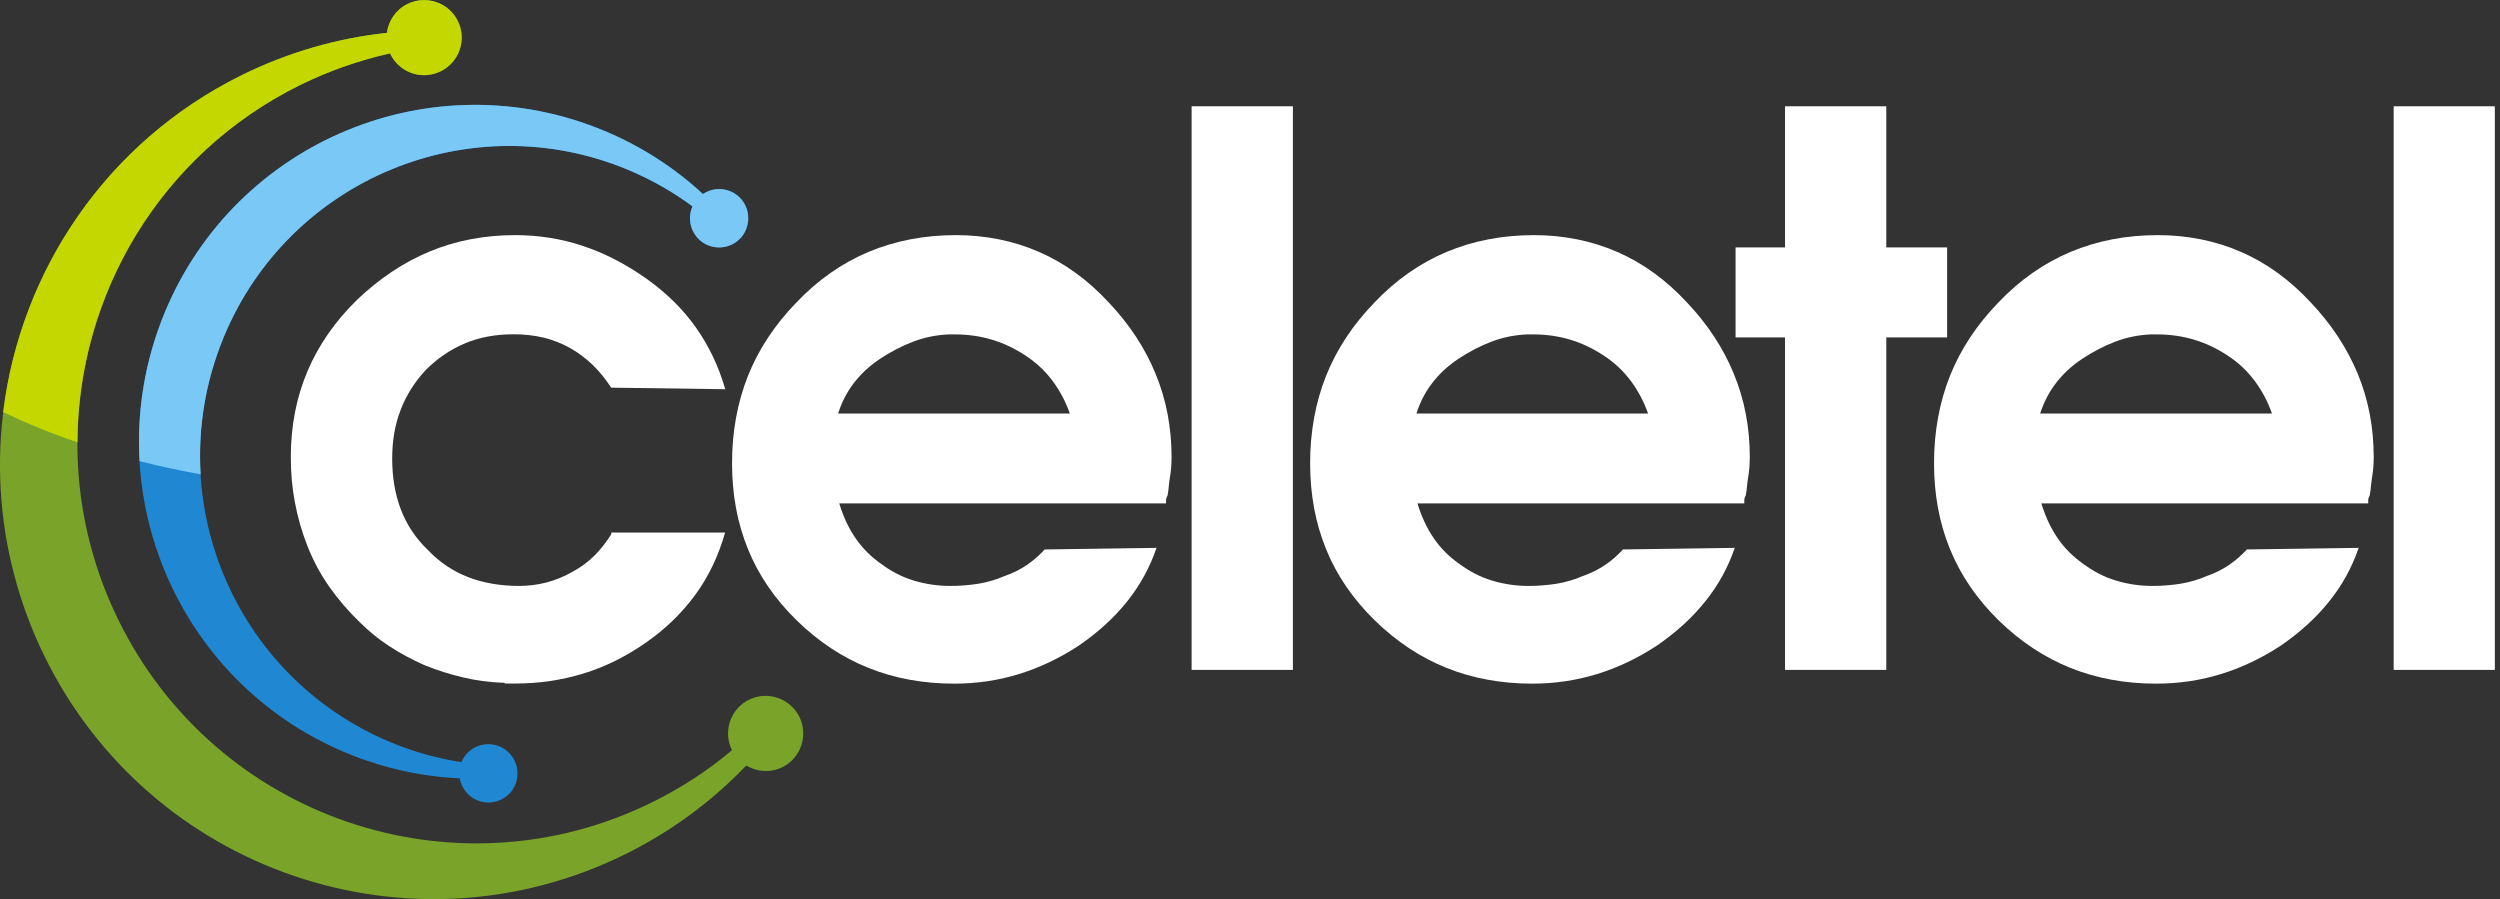 <svg width="114" height="41" viewBox="0 0 114 41" fill="none" xmlns="http://www.w3.org/2000/svg">
<rect x="0" y="0" width="114" height="41" fill="#333333" stroke="none"/>
<path d="M34.155 31.907C33.304 32.325 32.959 33.356 33.375 34.203C33.375 34.203 33.375 34.209 33.381 34.209C32.286 35.128 31.072 35.927 29.739 36.583C20.73 41.026 9.834 37.305 5.401 28.275C0.967 19.245 4.681 8.324 13.69 3.881C15.023 3.225 16.404 2.748 17.79 2.437C17.796 2.449 17.802 2.461 17.808 2.473C18.225 3.326 19.254 3.672 20.099 3.254C20.95 2.837 21.301 1.805 20.879 0.958C20.462 0.105 19.433 -0.241 18.588 0.177C18.052 0.439 17.719 0.946 17.648 1.495C15.41 1.734 13.178 2.366 11.042 3.416C1.247 8.241 -2.782 20.116 2.033 29.933C6.853 39.75 18.695 43.788 28.49 38.963C30.62 37.913 32.477 36.529 34.03 34.907C34.512 35.199 35.131 35.253 35.672 34.985C36.523 34.567 36.868 33.535 36.452 32.688C36.029 31.841 35 31.489 34.155 31.907Z" fill="#79A429"/>
<path d="M22.778 34.036C22.099 33.755 21.326 34.072 21.04 34.751V34.757C19.951 34.584 18.862 34.286 17.797 33.839C10.608 30.839 7.211 22.56 10.21 15.355C13.203 8.151 21.457 4.745 28.645 7.745C29.71 8.192 30.692 8.753 31.579 9.409C31.573 9.421 31.567 9.427 31.567 9.439C31.287 10.119 31.603 10.9 32.281 11.181C32.96 11.461 33.739 11.145 34.019 10.465C34.298 9.785 33.983 9.004 33.305 8.723C32.876 8.544 32.412 8.61 32.055 8.848C30.77 7.662 29.264 6.677 27.562 5.968C19.749 2.705 10.775 6.403 7.52 14.234C4.265 22.065 7.954 31.059 15.768 34.322C17.47 35.032 19.219 35.413 20.963 35.491C21.04 35.92 21.326 36.308 21.76 36.493C22.439 36.773 23.218 36.457 23.498 35.777C23.777 35.097 23.456 34.316 22.778 34.036Z" fill="#2088D2"/>
<path d="M33.065 24.285C32.761 25.353 32.309 26.301 31.696 27.136C31.083 27.971 30.327 28.699 29.423 29.325C28.518 29.951 27.578 30.416 26.596 30.715C25.614 31.013 24.591 31.168 23.526 31.168C23.478 31.168 23.424 31.168 23.371 31.168C23.311 31.168 23.264 31.168 23.216 31.168C23.192 31.168 23.163 31.168 23.127 31.168C23.091 31.168 23.061 31.168 23.038 31.168C23.014 31.144 22.99 31.132 22.966 31.132C22.942 31.132 22.919 31.132 22.895 31.132C22.294 31.108 21.699 31.031 21.11 30.888C20.521 30.75 19.937 30.566 19.36 30.333C18.783 30.076 18.241 29.79 17.747 29.462C17.248 29.14 16.795 28.764 16.379 28.347C15.873 27.858 15.415 27.327 15.01 26.748C14.605 26.17 14.278 25.555 14.022 24.905C13.766 24.255 13.576 23.593 13.451 22.925C13.32 22.251 13.261 21.559 13.261 20.838C13.261 19.424 13.517 18.118 14.022 16.925C14.528 15.732 15.284 14.647 16.278 13.675C17.295 12.702 18.402 11.963 19.592 11.468C20.782 10.973 22.086 10.722 23.496 10.722C24.561 10.722 25.585 10.883 26.567 11.211C27.548 11.533 28.501 12.023 29.429 12.673C30.351 13.323 31.119 14.068 31.72 14.915C32.321 15.762 32.773 16.704 33.071 17.748L27.87 17.677C27.614 17.283 27.334 16.937 27.019 16.633C26.709 16.335 26.364 16.078 25.995 15.87C25.626 15.661 25.228 15.506 24.799 15.398C24.371 15.297 23.913 15.243 23.43 15.243C22.597 15.243 21.854 15.38 21.193 15.661C20.532 15.941 19.937 16.347 19.408 16.878C18.896 17.432 18.515 18.041 18.265 18.703C18.009 19.365 17.884 20.098 17.884 20.909C17.884 21.768 18.015 22.544 18.283 23.241C18.551 23.939 18.962 24.553 19.515 25.084C20.044 25.639 20.657 26.051 21.354 26.319C22.05 26.587 22.823 26.719 23.68 26.719C24.097 26.719 24.508 26.665 24.912 26.564C25.317 26.456 25.704 26.301 26.073 26.092C26.465 25.884 26.805 25.633 27.096 25.347C27.388 25.055 27.644 24.727 27.876 24.357V24.285H33.065Z" fill="white"/>
<path d="M38.273 22.967C38.457 23.569 38.707 24.1 39.017 24.548C39.332 25.001 39.713 25.389 40.177 25.711C40.641 26.056 41.135 26.313 41.671 26.474C42.2 26.635 42.76 26.719 43.337 26.719C43.777 26.719 44.206 26.683 44.622 26.617C45.039 26.546 45.431 26.432 45.8 26.271C46.193 26.134 46.538 25.961 46.842 25.752C47.139 25.544 47.407 25.311 47.639 25.055L52.739 24.983C52.435 25.866 51.995 26.677 51.406 27.416C50.817 28.156 50.079 28.83 49.204 29.432C48.324 30.011 47.413 30.446 46.461 30.738C45.515 31.031 44.527 31.174 43.509 31.174C42.099 31.174 40.796 30.935 39.606 30.458C38.416 29.981 37.321 29.259 36.327 28.287C35.333 27.315 34.589 26.23 34.107 25.037C33.619 23.844 33.381 22.538 33.381 21.124C33.381 19.687 33.625 18.357 34.107 17.14C34.595 15.923 35.333 14.802 36.327 13.782C37.297 12.762 38.392 11.999 39.606 11.486C40.82 10.979 42.147 10.722 43.581 10.722C44.944 10.722 46.211 10.979 47.377 11.486C48.544 11.993 49.603 12.762 50.549 13.782C51.495 14.778 52.215 15.87 52.697 17.05C53.185 18.231 53.423 19.496 53.423 20.838C53.423 20.999 53.417 21.154 53.406 21.309C53.394 21.458 53.376 21.607 53.352 21.744C53.328 21.881 53.31 22.025 53.298 22.162C53.286 22.299 53.269 22.442 53.245 22.579C53.221 22.627 53.203 22.669 53.191 22.699C53.179 22.734 53.173 22.776 53.173 22.818C53.173 22.842 53.173 22.872 53.173 22.907C53.173 22.943 53.173 22.985 53.173 23.027V22.955H38.273V22.967ZM48.788 18.864C48.603 18.333 48.341 17.838 48.008 17.384C47.675 16.931 47.264 16.544 46.776 16.221C46.288 15.899 45.783 15.655 45.247 15.494C44.717 15.333 44.146 15.249 43.545 15.249C43.521 15.249 43.498 15.249 43.474 15.249C43.45 15.249 43.426 15.249 43.402 15.249C43.379 15.249 43.355 15.249 43.331 15.249C43.307 15.249 43.283 15.249 43.26 15.249C42.706 15.273 42.164 15.38 41.647 15.577C41.129 15.774 40.623 16.037 40.135 16.359C39.647 16.681 39.243 17.062 38.921 17.486C38.594 17.915 38.356 18.398 38.195 18.929V18.858H48.788V18.864Z" fill="white"/>
<path d="M54.338 4.847H58.956V30.547H54.338V4.847Z" fill="white"/>
<path d="M64.639 22.967C64.824 23.569 65.074 24.1 65.383 24.548C65.692 25.001 66.079 25.389 66.543 25.711C67.008 26.056 67.501 26.313 68.037 26.474C68.567 26.635 69.126 26.719 69.703 26.719C70.144 26.719 70.572 26.683 70.989 26.617C71.405 26.546 71.798 26.432 72.167 26.271C72.56 26.134 72.905 25.961 73.208 25.752C73.512 25.544 73.774 25.311 74.006 25.055L79.106 24.983C78.802 25.866 78.362 26.677 77.767 27.416C77.177 28.156 76.44 28.83 75.565 29.432C74.684 30.011 73.774 30.446 72.822 30.738C71.869 31.031 70.888 31.174 69.87 31.174C68.46 31.174 67.156 30.935 65.966 30.458C64.776 29.981 63.681 29.259 62.687 28.287C61.694 27.315 60.95 26.23 60.468 25.037C59.98 23.844 59.742 22.538 59.742 21.124C59.742 19.687 59.986 18.357 60.468 17.14C60.956 15.923 61.694 14.802 62.687 13.782C63.657 12.762 64.752 11.999 65.966 11.486C67.18 10.979 68.507 10.722 69.941 10.722C71.304 10.722 72.572 10.979 73.744 11.486C74.91 11.993 75.969 12.762 76.916 13.782C77.862 14.778 78.582 15.87 79.064 17.05C79.552 18.231 79.79 19.496 79.79 20.838C79.79 20.999 79.784 21.154 79.772 21.309C79.76 21.458 79.742 21.607 79.719 21.744C79.695 21.881 79.677 22.025 79.665 22.162C79.653 22.299 79.635 22.442 79.611 22.579C79.588 22.627 79.57 22.669 79.558 22.699C79.546 22.734 79.54 22.776 79.54 22.818C79.54 22.842 79.54 22.872 79.54 22.907C79.54 22.943 79.54 22.985 79.54 23.027V22.955H64.639V22.967ZM75.154 18.864C74.97 18.333 74.708 17.838 74.375 17.384C74.041 16.931 73.631 16.544 73.143 16.221C72.655 15.899 72.149 15.655 71.62 15.494C71.09 15.333 70.519 15.249 69.918 15.249C69.894 15.249 69.87 15.249 69.846 15.249C69.822 15.249 69.799 15.249 69.775 15.249C69.751 15.249 69.727 15.249 69.703 15.249C69.68 15.249 69.656 15.249 69.632 15.249C69.079 15.273 68.537 15.38 68.019 15.577C67.496 15.774 66.996 16.037 66.508 16.359C66.02 16.681 65.615 17.062 65.294 17.486C64.966 17.915 64.728 18.398 64.568 18.929V18.858H75.154V18.864Z" fill="white"/>
<path d="M81.397 15.386H79.142V11.282H81.397V4.847H86.015V11.282H88.788V15.386H86.015V30.547H81.397V15.386Z" fill="white"/>
<path d="M93.09 22.967C93.275 23.569 93.524 24.1 93.834 24.548C94.143 25.001 94.536 25.389 94.994 25.711C95.458 26.056 95.952 26.313 96.488 26.474C97.017 26.635 97.577 26.719 98.154 26.719C98.594 26.719 99.023 26.683 99.439 26.617C99.856 26.546 100.249 26.432 100.618 26.271C101.01 26.134 101.356 25.961 101.659 25.752C101.957 25.544 102.224 25.311 102.457 25.055L107.556 24.983C107.253 25.866 106.812 26.677 106.217 27.416C105.628 28.156 104.89 28.83 104.016 29.432C103.135 30.011 102.224 30.446 101.272 30.738C100.326 31.031 99.338 31.174 98.321 31.174C96.91 31.174 95.607 30.935 94.417 30.458C93.227 29.981 92.132 29.259 91.138 28.287C90.144 27.315 89.406 26.23 88.918 25.037C88.43 23.844 88.192 22.538 88.192 21.124C88.192 19.687 88.436 18.357 88.918 17.14C89.406 15.923 90.144 14.802 91.138 13.782C92.108 12.762 93.203 11.999 94.417 11.486C95.631 10.979 96.952 10.722 98.392 10.722C99.755 10.722 101.022 10.979 102.189 11.486C103.355 11.993 104.414 12.762 105.361 13.782C106.307 14.778 107.027 15.87 107.515 17.05C108.003 18.231 108.241 19.496 108.241 20.838C108.241 20.999 108.235 21.154 108.223 21.309C108.211 21.458 108.193 21.607 108.169 21.744C108.145 21.881 108.128 22.025 108.116 22.162C108.104 22.299 108.086 22.442 108.062 22.579C108.038 22.627 108.021 22.669 108.009 22.699C107.997 22.734 107.991 22.776 107.991 22.818C107.991 22.842 107.991 22.872 107.991 22.907C107.991 22.943 107.991 22.985 107.991 23.027V22.955H93.09V22.967ZM103.605 18.864C103.421 18.333 103.159 17.838 102.825 17.384C102.492 16.931 102.082 16.544 101.594 16.221C101.106 15.899 100.6 15.655 100.064 15.494C99.535 15.333 98.963 15.249 98.362 15.249C98.339 15.249 98.315 15.249 98.291 15.249C98.267 15.249 98.243 15.249 98.22 15.249C98.196 15.249 98.172 15.249 98.148 15.249C98.124 15.249 98.101 15.249 98.077 15.249C97.523 15.273 96.982 15.38 96.464 15.577C95.946 15.774 95.441 16.037 94.953 16.359C94.465 16.681 94.06 17.062 93.739 17.486C93.411 17.915 93.173 18.398 93.007 18.929V18.858H103.605V18.864Z" fill="white"/>
<path d="M109.152 4.847H113.764V30.547H109.152V4.847Z" fill="white"/>
<path d="M18.581 0.183C18.045 0.445 17.712 0.952 17.641 1.501C15.403 1.74 13.172 2.372 11.035 3.422C4.823 6.487 0.931 12.386 0.145 18.792C1.205 19.299 2.335 19.764 3.531 20.169C3.555 13.466 7.28 7.036 13.684 3.875C15.016 3.219 16.397 2.742 17.784 2.431C17.79 2.443 17.796 2.455 17.801 2.467C18.218 3.32 19.247 3.666 20.093 3.249C20.943 2.831 21.294 1.799 20.872 0.952C20.456 0.117 19.432 -0.235 18.581 0.183Z" fill="#C4D800"/>
<path d="M33.303 8.723C32.875 8.544 32.411 8.61 32.054 8.848C30.768 7.662 29.263 6.677 27.561 5.968C19.748 2.705 10.774 6.403 7.519 14.234C6.596 16.459 6.233 18.773 6.364 21.027C7.269 21.26 8.197 21.457 9.149 21.63C9.024 19.548 9.358 17.413 10.209 15.355C13.202 8.151 21.456 4.745 28.644 7.745C29.709 8.192 30.691 8.753 31.578 9.409C31.572 9.421 31.566 9.427 31.566 9.439C31.286 10.119 31.602 10.9 32.28 11.181C32.958 11.461 33.738 11.145 34.018 10.465C34.297 9.785 33.982 9.003 33.303 8.723Z" fill="#7AC8F6"/>
</svg>
